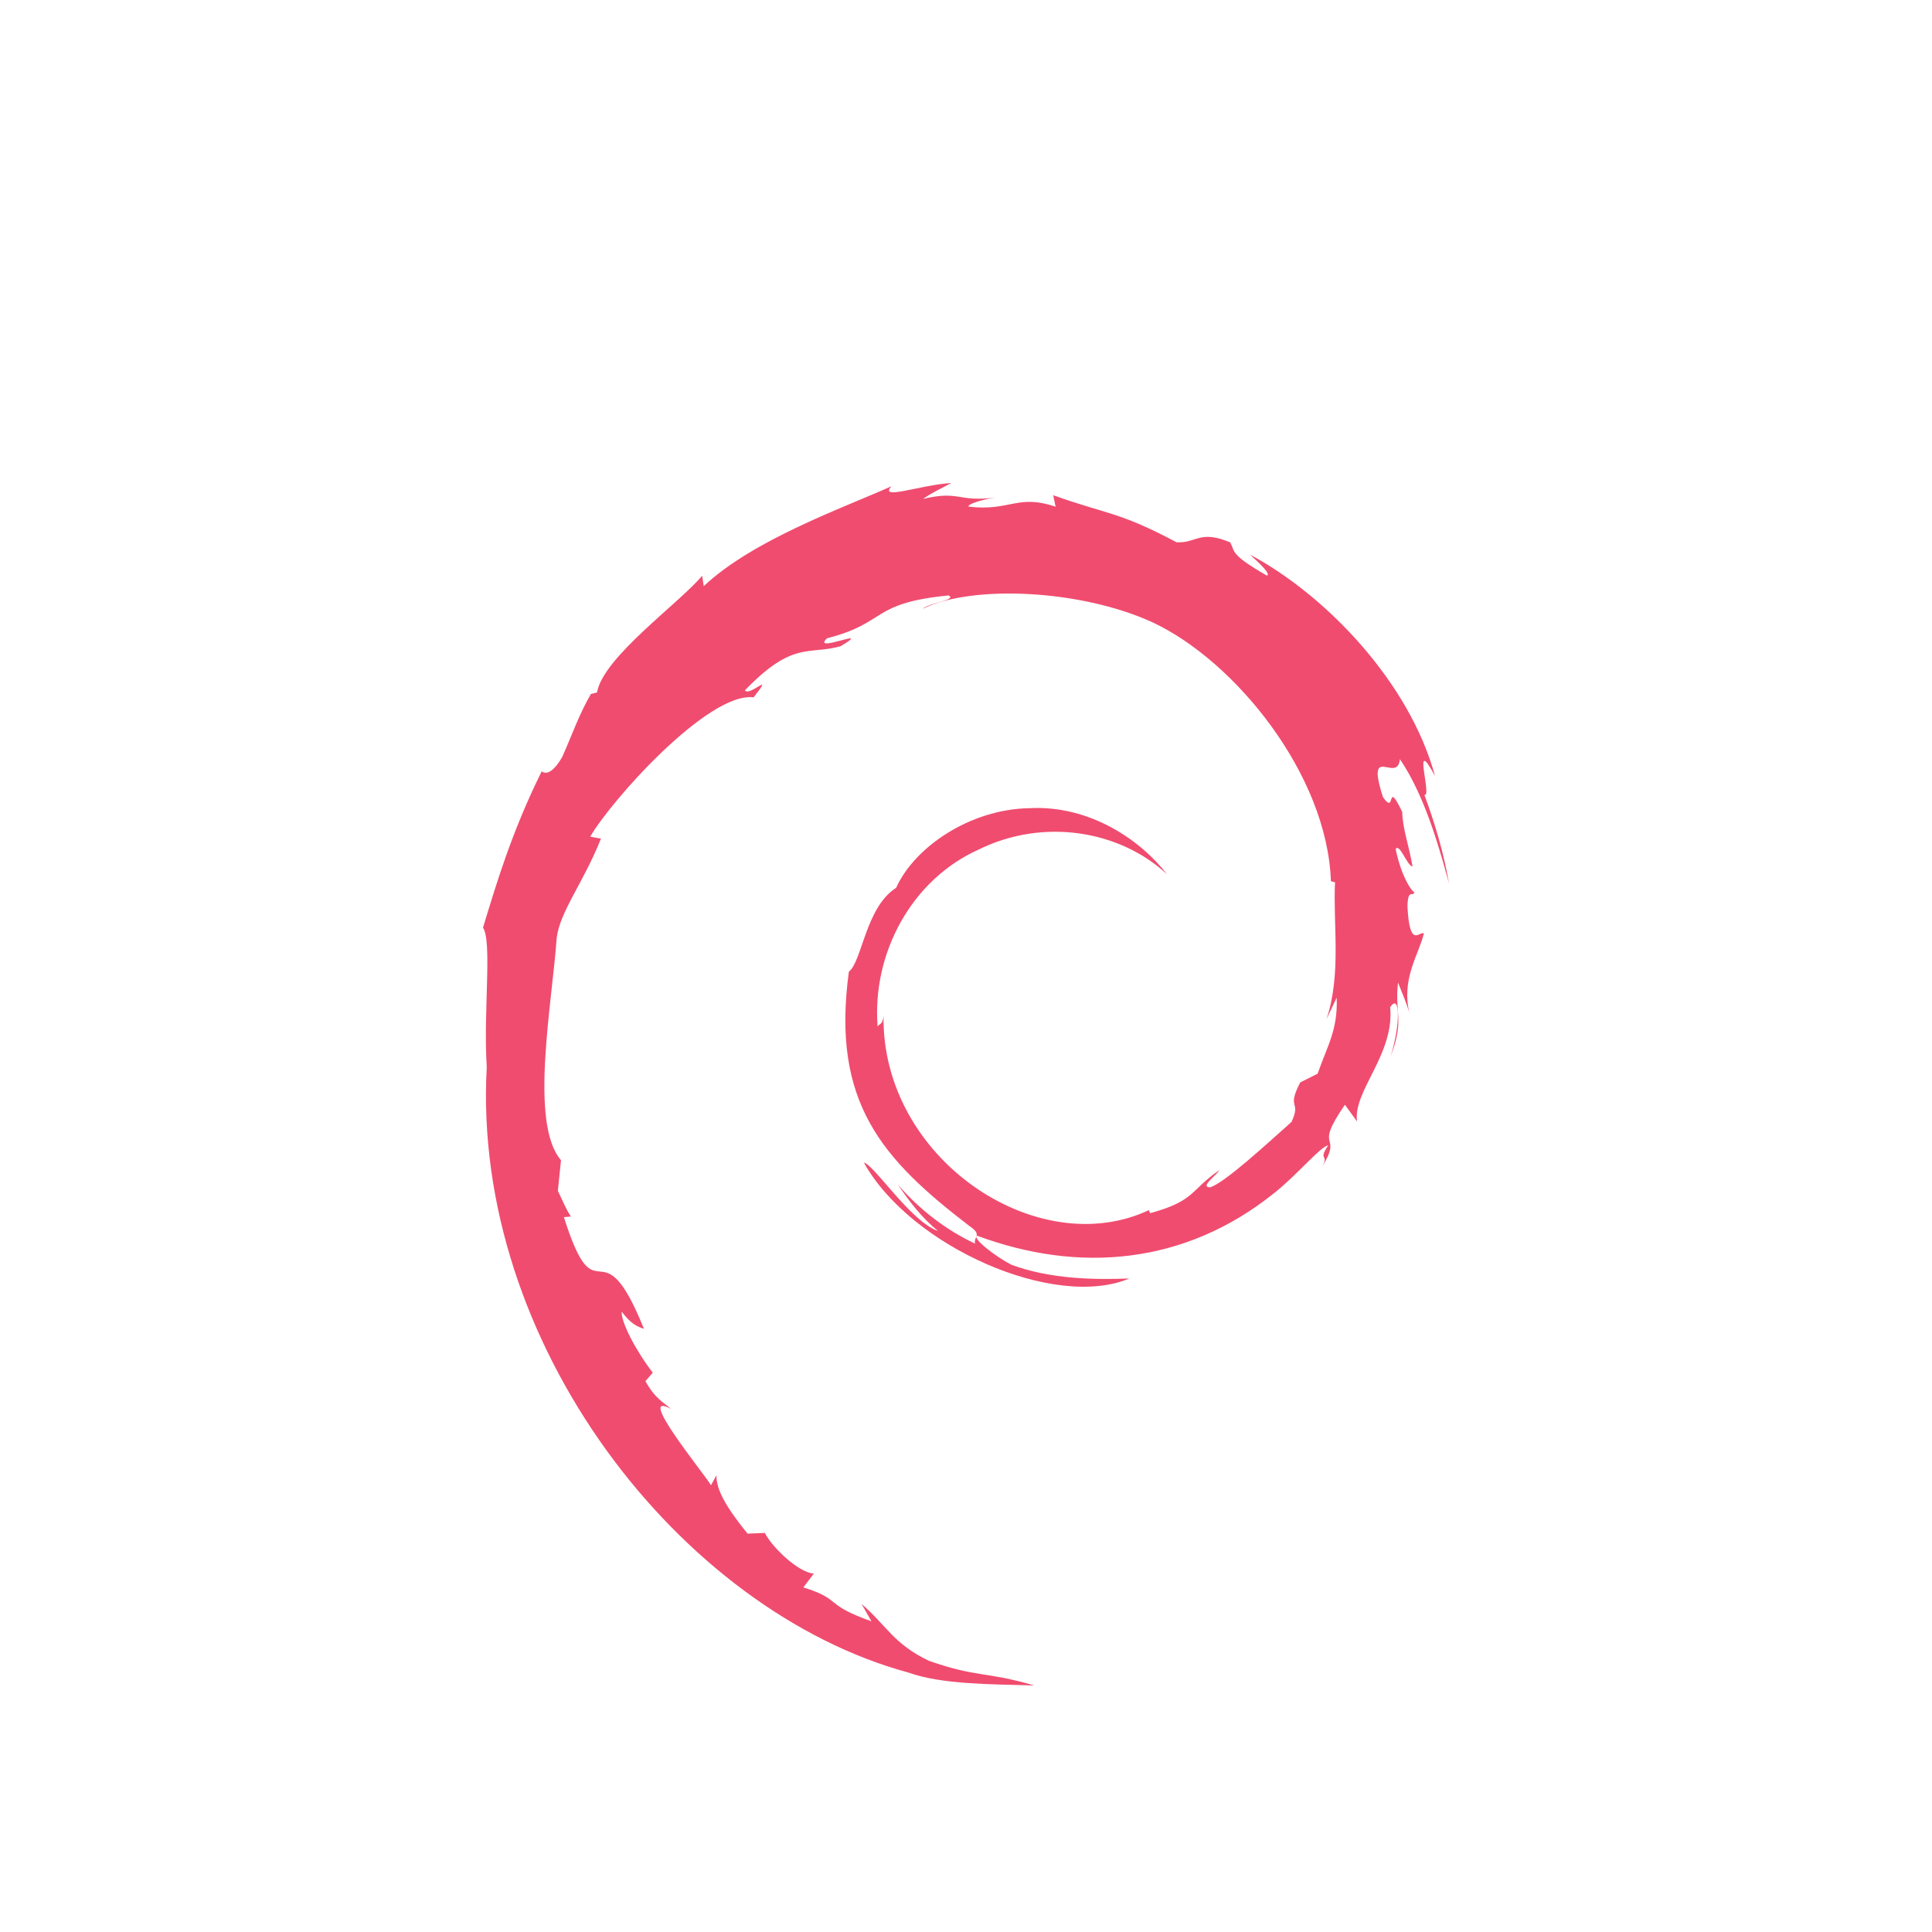 <?xml version="1.0" encoding="UTF-8" standalone="no"?>
<svg
   height="16"
   version="1"
   viewBox="0 0 16 16"
   width="16"
   id="svg97"
   sodipodi:docname="application-vnd.debian.binary-package.svg"
   inkscape:version="1.4 (e7c3feb100, 2024-10-09)"
   xmlns:inkscape="http://www.inkscape.org/namespaces/inkscape"
   xmlns:sodipodi="http://sodipodi.sourceforge.net/DTD/sodipodi-0.dtd"
   xmlns:xlink="http://www.w3.org/1999/xlink"
   xmlns="http://www.w3.org/2000/svg"
   xmlns:svg="http://www.w3.org/2000/svg"
   xmlns:rdf="http://www.w3.org/1999/02/22-rdf-syntax-ns#"
   xmlns:cc="http://creativecommons.org/ns#"
   xmlns:dc="http://purl.org/dc/elements/1.1/">
  <sodipodi:namedview
     id="namedview50"
     pagecolor="#ffffff"
     bordercolor="#666666"
     borderopacity="1.0"
     inkscape:pageshadow="2"
     inkscape:pageopacity="0.0"
     inkscape:pagecheckerboard="0"
     showgrid="false"
     inkscape:zoom="48.625"
     inkscape:cx="7.8560411"
     inkscape:cy="8"
     inkscape:window-width="1396"
     inkscape:window-height="955"
     inkscape:window-x="39"
     inkscape:window-y="225"
     inkscape:window-maximized="0"
     inkscape:current-layer="svg97"
     inkscape:showpageshadow="2"
     inkscape:deskcolor="#d1d1d1" />
  <title
     id="title2">
        elementary Icon Template
    </title>
  <defs
     id="defs75">
    <linearGradient
       id="linearGradient121303">
      <stop
         id="stop121295"
         style="stop-color:#ffffff;stop-opacity:1"
         offset="0" />
      <stop
         id="stop121297"
         style="stop-color:#ffffff;stop-opacity:0.235"
         offset="0" />
      <stop
         id="stop121299"
         style="stop-color:#ffffff;stop-opacity:0.157"
         offset="0.939" />
      <stop
         id="stop121301"
         style="stop-color:#ffffff;stop-opacity:0.392"
         offset="1" />
    </linearGradient>
    <linearGradient
       id="g">
      <stop
         offset="0"
         id="stop13" />
      <stop
         offset="1"
         stop-opacity="0"
         id="stop15" />
    </linearGradient>
    <linearGradient
       id="c">
      <stop
         offset="0"
         stop-color="#fff"
         id="stop36" />
      <stop
         offset="0.281"
         stop-color="#fff"
         id="stop38" />
      <stop
         offset="0.428"
         stop-color="#fff"
         stop-opacity=".643"
         id="stop40" />
      <stop
         offset="1"
         stop-color="#fff"
         stop-opacity=".391"
         id="stop42" />
    </linearGradient>
    <linearGradient
       id="h">
      <stop
         offset="0"
         stop-opacity="0"
         id="stop54" />
      <stop
         offset=".5"
         id="stop56" />
      <stop
         offset="1"
         stop-opacity="0"
         id="stop58" />
    </linearGradient>
    <linearGradient
       id="linearGradient3924-2-2-5-8">
      <stop
         id="stop3926-9-4-9-6"
         style="stop-color:#ffffff;stop-opacity:1"
         offset="0" />
      <stop
         id="stop3928-9-8-6-5"
         style="stop-color:#ffffff;stop-opacity:0.235"
         offset="0" />
      <stop
         id="stop3930-3-5-1-7"
         style="stop-color:#ffffff;stop-opacity:0.157"
         offset="1" />
      <stop
         id="stop3932-8-0-4-8"
         style="stop-color:#ffffff;stop-opacity:0.392"
         offset="1" />
    </linearGradient>
    <radialGradient
       cx="5"
       cy="41.5"
       fx="5"
       fy="41.5"
       gradientTransform="matrix(0.272,0,0,0.6,-5.216,-73.9)"
       gradientUnits="userSpaceOnUse"
       xlink:href="#g"
       id="i-6-9-7-8-9"
       r="5" />
    <radialGradient
       cx="5"
       cy="41.5"
       fx="5"
       fy="41.5"
       gradientTransform="matrix(0.272,0,0,0.6,15.785,-73.9)"
       gradientUnits="userSpaceOnUse"
       xlink:href="#g"
       id="k-0-7-3-9-3"
       r="5" />
    <linearGradient
       xlink:href="#h"
       id="linearGradient121754"
       gradientUnits="userSpaceOnUse"
       gradientTransform="matrix(0.578,0,0,0.545,-3.077,26.909)"
       x1="17.554"
       y1="46"
       x2="17.554"
       y2="35" />
    <linearGradient
       xlink:href="#linearGradient855"
       id="linearGradient121756"
       gradientUnits="userSpaceOnUse"
       gradientTransform="matrix(0.407,0,0,0.427,13.595,-4.186)"
       x1="-5.887"
       y1="19.191"
       x2="-5.887"
       y2="42.633" />
    <linearGradient
       xlink:href="#linearGradient3924-2-2-5-8"
       id="linearGradient121760"
       gradientUnits="userSpaceOnUse"
       gradientTransform="matrix(0.297,0,0,0.243,0.865,3.162)"
       x1="24"
       y1="7.556"
       x2="24"
       y2="40.444" />
    <linearGradient
       xlink:href="#c"
       id="linearGradient121762"
       gradientUnits="userSpaceOnUse"
       gradientTransform="matrix(0.497,0,0,0.494,-3.92,-3.864)"
       x1="24.537"
       y1="21.915"
       x2="24.537"
       y2="7.913" />
    <linearGradient
       xlink:href="#linearGradient121303"
       id="linearGradient121764"
       gradientUnits="userSpaceOnUse"
       gradientTransform="matrix(0.306,0,0,0.26,0.659,2.987)"
       x1="25.086"
       y1="0.05"
       x2="25.086"
       y2="18.299" />
    <linearGradient
       xlink:href="#linearGradient855"
       id="linearGradient1703"
       gradientUnits="userSpaceOnUse"
       gradientTransform="matrix(0.407,0,0,0.437,13.6,-4.639)"
       x1="-5.887"
       y1="11.483"
       x2="-5.887"
       y2="22.149" />
    <linearGradient
       id="linearGradient855">
      <stop
         id="stop851"
         offset="0"
         style="stop-color:#fafafa;stop-opacity:1" />
      <stop
         id="stop853"
         offset="1"
         style="stop-color:#d4d4d4;stop-opacity:1" />
    </linearGradient>
  </defs>
  <path
     d="m 11.07,8.262 c 0.01,0.269 -0.078,0.399 -0.158,0.63 l -0.144,0.072 c -0.118,0.228 0.012,0.145 -0.072,0.327 -0.184,0.163 -0.557,0.51 -0.676,0.542 -0.087,-0.002 0.059,-0.103 0.078,-0.142 -0.246,0.169 -0.197,0.253 -0.573,0.356 l -0.011,-0.025 C 8.587,10.457 7.301,9.593 7.317,8.415 c -0.01,0.075 -0.028,0.056 -0.049,0.086 C 7.221,7.895 7.549,7.286 8.102,7.037 8.643,6.769 9.277,6.879 9.664,7.24 9.451,6.962 9.028,6.666 8.526,6.693 8.034,6.701 7.574,7.014 7.421,7.353 7.169,7.512 7.139,7.964 7.03,8.047 c -0.148,1.085 0.278,1.554 0.998,2.106 0.113,0.076 0.032,0.088 0.047,0.146 C 7.835,10.187 7.616,10.018 7.436,9.811 7.532,9.951 7.635,10.087 7.768,10.194 7.543,10.118 7.241,9.647 7.154,9.628 c 0.389,0.696 1.577,1.221 2.199,0.96 -0.288,0.011 -0.654,0.006 -0.977,-0.114 -0.136,-0.07 -0.321,-0.215 -0.288,-0.242 0.849,0.317 1.726,0.24 2.461,-0.349 0.187,-0.146 0.391,-0.393 0.45,-0.397 -0.089,0.134 0.015,0.064 -0.053,0.182 0.186,-0.3 -0.081,-0.122 0.192,-0.519 l 0.101,0.139 c -0.038,-0.25 0.31,-0.552 0.274,-0.947 0.08,-0.121 0.089,0.13 0.004,0.407 0.117,-0.308 0.031,-0.357 0.061,-0.611 0.032,0.085 0.075,0.176 0.097,0.266 -0.076,-0.297 0.078,-0.501 0.117,-0.674 -0.038,-0.017 -0.118,0.131 -0.136,-0.22 0.003,-0.153 0.043,-0.08 0.058,-0.118 -0.03,-0.017 -0.108,-0.134 -0.156,-0.359 0.034,-0.053 0.093,0.137 0.14,0.144 -0.03,-0.178 -0.083,-0.314 -0.085,-0.451 -0.138,-0.288 -0.049,0.038 -0.16,-0.124 -0.147,-0.458 0.122,-0.106 0.14,-0.314 0.222,0.322 0.349,0.821 0.407,1.028 -0.044,-0.252 -0.116,-0.496 -0.204,-0.733 0.068,0.029 -0.109,-0.519 0.088,-0.156 -0.21,-0.772 -0.898,-1.494 -1.532,-1.833 0.077,0.071 0.175,0.16 0.14,0.174 C 10.177,4.585 10.233,4.57 10.187,4.491 9.931,4.386 9.914,4.499 9.744,4.491 9.261,4.234 9.167,4.261 8.722,4.101 l 0.02,0.095 C 8.422,4.089 8.369,4.236 8.023,4.196 8.002,4.179 8.134,4.136 8.243,4.12 7.933,4.161 7.947,4.059 7.644,4.132 7.719,4.079 7.798,4.044 7.878,4 7.625,4.015 7.274,4.147 7.383,4.027 6.971,4.211 6.239,4.469 5.828,4.854 L 5.815,4.768 C 5.627,4.994 4.994,5.443 4.944,5.735 l -0.05,0.012 C 4.796,5.913 4.732,6.101 4.655,6.271 4.527,6.49 4.467,6.355 4.485,6.39 4.233,6.9 4.108,7.329 4,7.682 4.077,7.797 4.002,8.375 4.031,8.837 3.905,11.122 5.634,13.34 7.525,13.852 7.802,13.951 8.214,13.948 8.565,13.958 8.152,13.839 8.098,13.895 7.695,13.755 7.404,13.618 7.341,13.461 7.135,13.283 l 0.082,0.144 C 6.813,13.284 6.982,13.25 6.653,13.146 l 0.087,-0.114 c -0.131,-0.01 -0.347,-0.22 -0.406,-0.337 l -0.143,0.006 C 6.019,12.489 5.928,12.335 5.934,12.217 l -0.046,0.083 C 5.836,12.209 5.255,11.503 5.556,11.668 5.501,11.617 5.426,11.585 5.345,11.438 l 0.061,-0.07 C 5.262,11.181 5.14,10.942 5.149,10.863 5.227,10.967 5.28,10.987 5.333,11.005 4.967,10.097 4.947,10.955 4.67,10.08 l 0.058,-0.005 C 4.684,10.008 4.656,9.935 4.62,9.862 l 0.026,-0.254 C 4.382,9.304 4.572,8.313 4.61,7.77 4.636,7.549 4.83,7.314 4.977,6.945 L 4.888,6.929 C 5.059,6.631 5.866,5.728 6.241,5.775 6.422,5.547 6.205,5.774 6.169,5.717 6.567,5.305 6.692,5.426 6.961,5.352 7.25,5.18 6.712,5.419 6.849,5.286 7.35,5.158 7.204,4.995 7.857,4.931 7.926,4.97 7.698,4.991 7.64,5.042 8.057,4.838 8.96,4.884 9.547,5.155 10.227,5.473 10.992,6.413 11.022,7.298 l 0.034,0.009 c -0.017,0.352 0.054,0.758 -0.07,1.132 l 0.084,-0.177"
     id="path3032"
     style="fill:#f04c6f;fill-opacity:1;stroke-width:1" />
</svg>

